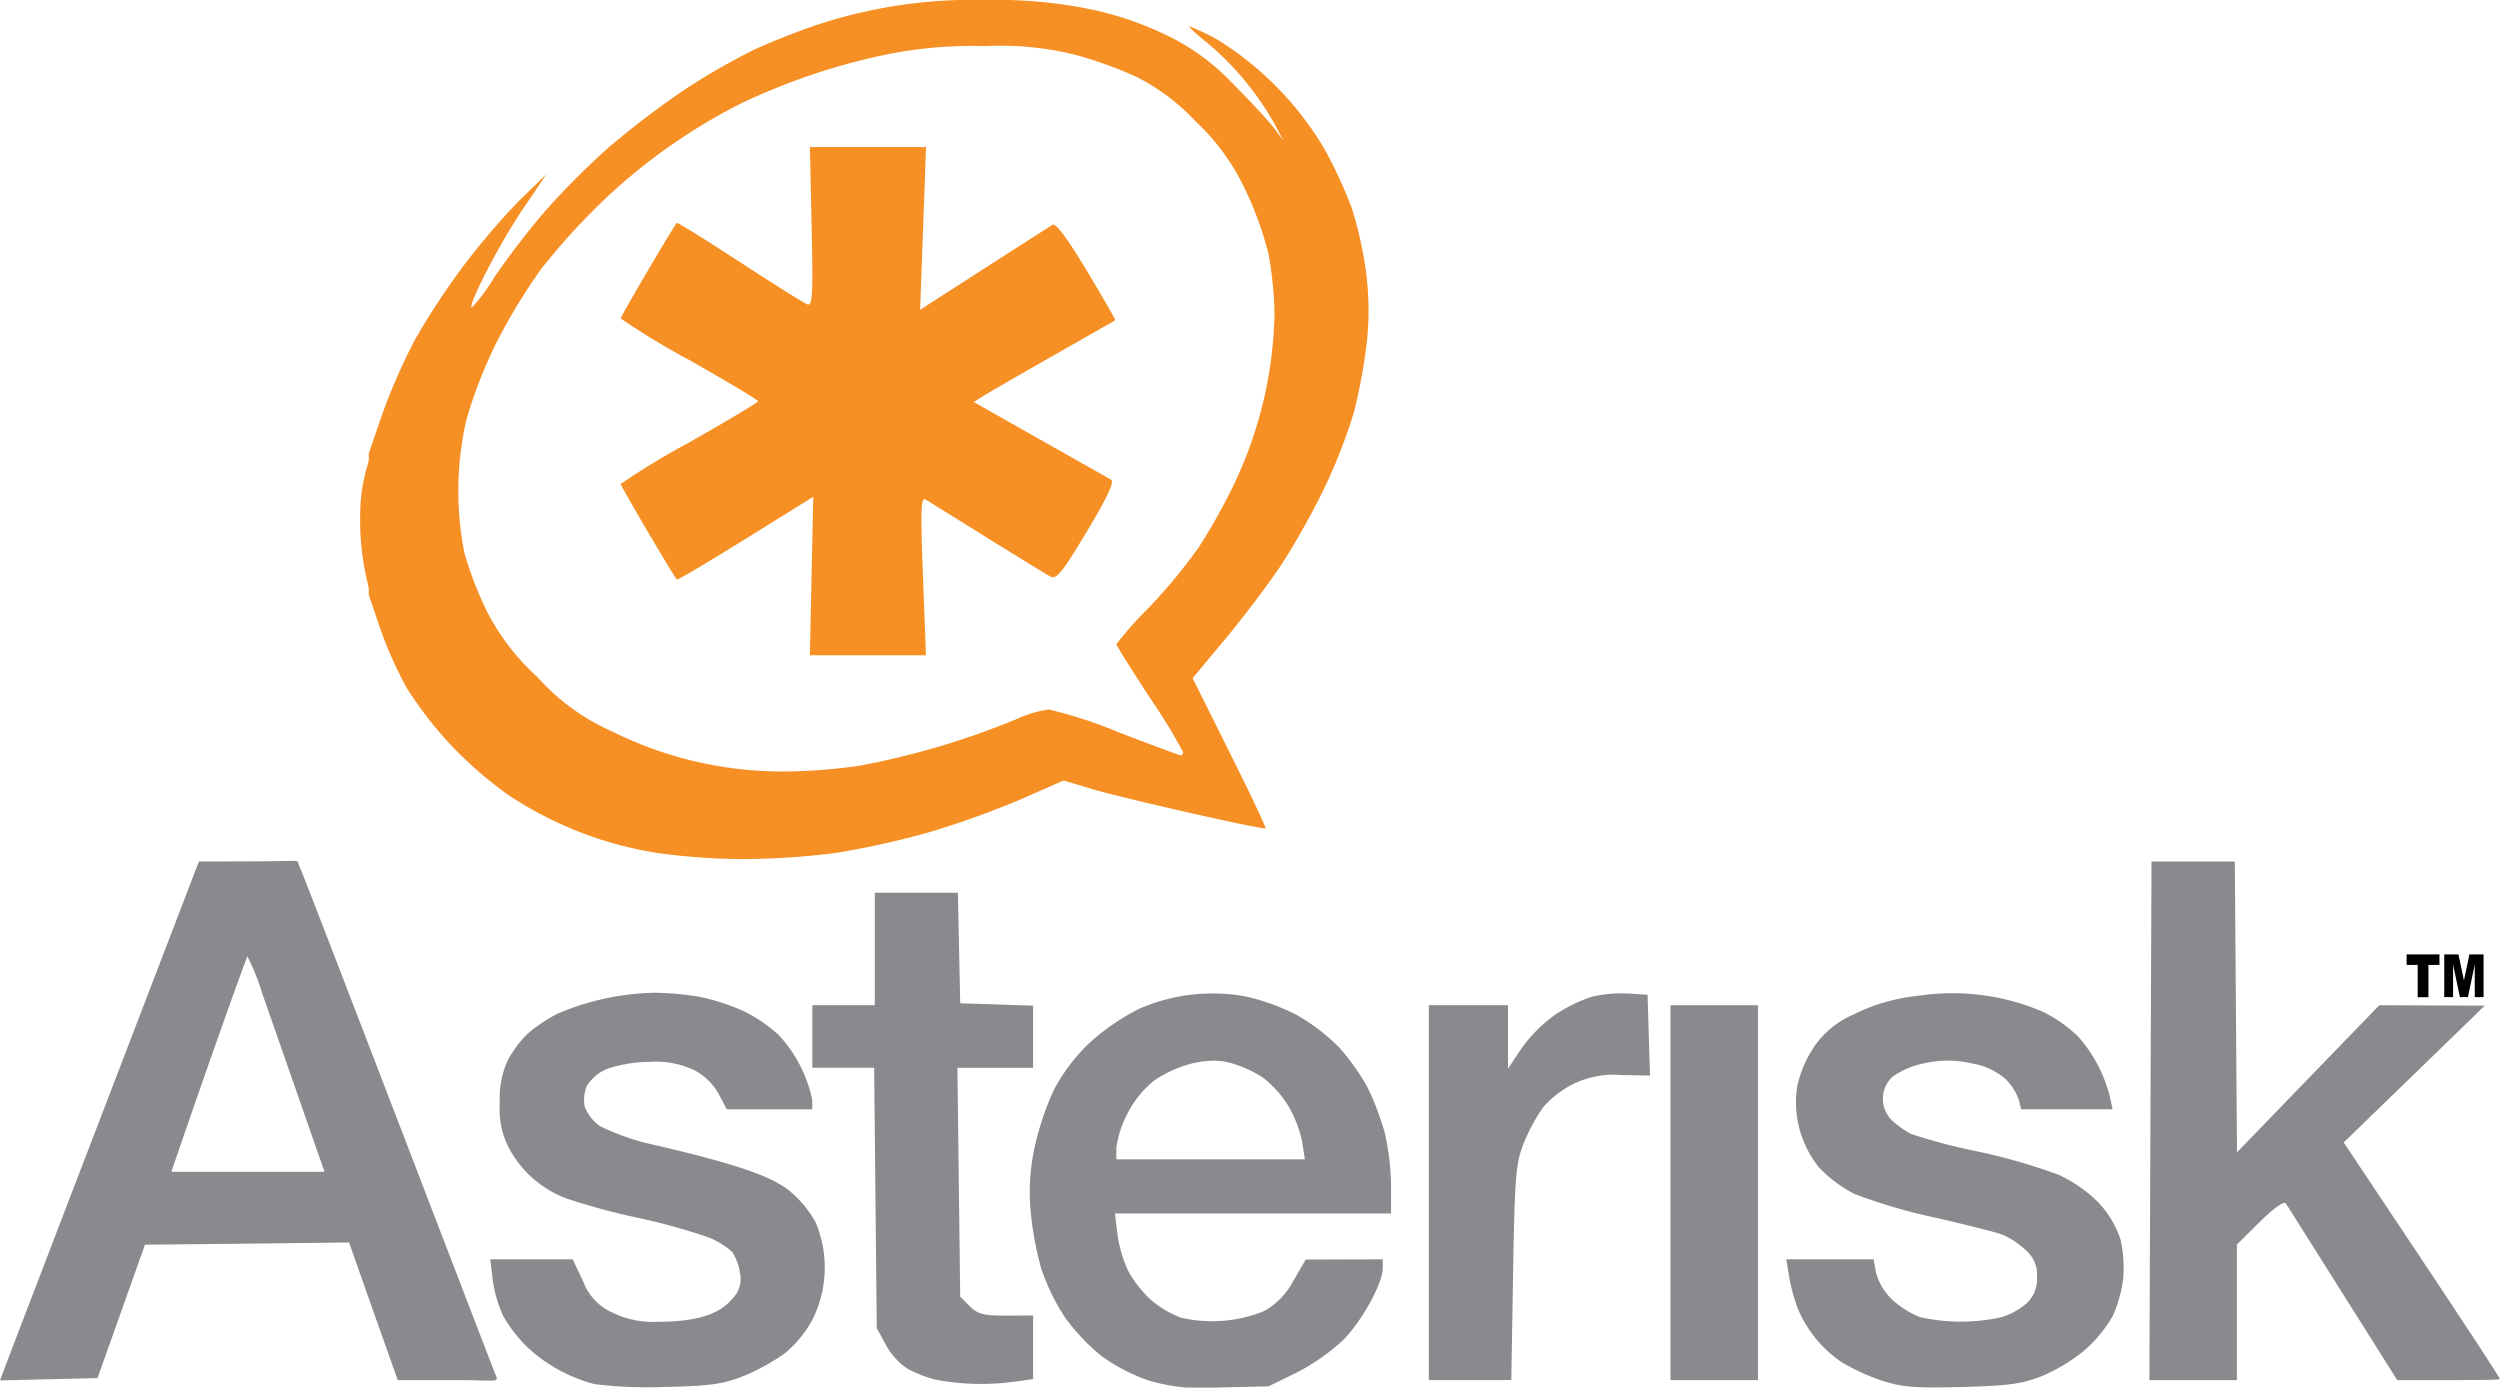 <svg xmlns="http://www.w3.org/2000/svg" width="162.861" height="90.395" viewBox="0 0 162.861 90.395">
  <g id="Asterisk_logo" transform="translate(-25 -24.999)">
    <path id="path2325" d="M149.5,288.824a10.266,10.266,0,0,1-4.361-2.392,9.34,9.34,0,0,1-1.575-2.025,8.357,8.357,0,0,1-.693-2.374l-.158-1.338h5.367l.678,1.424a3.573,3.573,0,0,0,1.889,2.034,5.958,5.958,0,0,0,2.933.611c2.485,0,4.011-.455,4.842-1.443a1.82,1.82,0,0,0,.552-1.755,3.454,3.454,0,0,0-.5-1.348,5.17,5.17,0,0,0-1.477-.926,38.32,38.32,0,0,0-4.666-1.3,44.41,44.41,0,0,1-4.574-1.234,7.012,7.012,0,0,1-3.71-3.1,5.418,5.418,0,0,1-.715-3.12,6.043,6.043,0,0,1,.518-2.813A7.487,7.487,0,0,1,145.142,266a10.117,10.117,0,0,1,1.953-1.309,16.915,16.915,0,0,1,6.311-1.362,18.916,18.916,0,0,1,2.965.269,14.407,14.407,0,0,1,2.819.915,9.745,9.745,0,0,1,2.3,1.558,8.8,8.8,0,0,1,2.195,4.241l0,.611h-5.563l-.543-1.017a3.862,3.862,0,0,0-1.628-1.557,5.869,5.869,0,0,0-2.849-.518,9.042,9.042,0,0,0-2.781.458A2.877,2.877,0,0,0,149,269.4a2.4,2.4,0,0,0-.136,1.353,2.779,2.779,0,0,0,.99,1.264,15.621,15.621,0,0,0,3.731,1.267c5.009,1.176,7.3,1.947,8.526,2.875a7.24,7.24,0,0,1,1.78,2.089,7.591,7.591,0,0,1-.136,6.265,7.291,7.291,0,0,1-1.891,2.332,13.857,13.857,0,0,1-2.714,1.477c-1.3.509-2.184.628-5.1.687A28.13,28.13,0,0,1,149.5,288.824Z" transform="translate(-85.773 -173.658)" fill="#8a8a8e"/>
    <path id="path2323" d="M284.155,263.5a11.787,11.787,0,0,0-4.868,1.026,14.7,14.7,0,0,0-3.2,2.213,11.942,11.942,0,0,0-2.307,3.061,19.036,19.036,0,0,0-1.238,3.689,13.809,13.809,0,0,0-.271,4.13,21.354,21.354,0,0,0,.7,3.808,13.864,13.864,0,0,0,1.56,3.2,13.435,13.435,0,0,0,2.374,2.5,12.208,12.208,0,0,0,2.985,1.56,12.367,12.367,0,0,0,4.757.475l3.121-.068,1.823-.89a13.664,13.664,0,0,0,3.027-2.112c1.239-1.239,2.6-3.711,2.6-4.715v-.56l-2.51.008-2.51.008-.814,1.4a4.755,4.755,0,0,1-1.891,1.95,8.988,8.988,0,0,1-5.436.432,6.8,6.8,0,0,1-1.942-1.153,7.66,7.66,0,0,1-1.484-1.891,8.541,8.541,0,0,1-.7-2.4l-.161-1.34h17.986v-1.84a16.329,16.329,0,0,0-.407-3.4,17.773,17.773,0,0,0-1.111-2.943,14.012,14.012,0,0,0-1.9-2.671,12.606,12.606,0,0,0-2.765-2.1,14.377,14.377,0,0,0-3.18-1.162A11.2,11.2,0,0,0,284.155,263.5Zm.017,4.376a4.3,4.3,0,0,1,1.179.161,8.142,8.142,0,0,1,2.027.916,7.052,7.052,0,0,1,1.662,1.832,7.793,7.793,0,0,1,.924,2.366l.178,1.153H277.863v-.763a6.731,6.731,0,0,1,.712-2.2,6.588,6.588,0,0,1,1.789-2.2,7.986,7.986,0,0,1,2.468-1.094A6.222,6.222,0,0,1,284.172,267.876Z" transform="translate(-180.137 -173.78)" fill="#8a8a8e"/>
    <path id="path2319" d="M460.022,288.66a13.32,13.32,0,0,1-2.624-1.211,7.9,7.9,0,0,1-2.814-3.441,11.57,11.57,0,0,1-.575-2.088l-.19-1.153h5.686l.169.9a3.812,3.812,0,0,0,1.048,1.727,5.969,5.969,0,0,0,1.8,1.136,12.212,12.212,0,0,0,5.286.013,4.547,4.547,0,0,0,1.7-.936,2.167,2.167,0,0,0,.644-1.691,2.091,2.091,0,0,0-.746-1.759,5.463,5.463,0,0,0-1.491-.993c-.41-.155-2.425-.664-4.478-1.131a35.508,35.508,0,0,1-5.15-1.516,8.4,8.4,0,0,1-2.363-1.771,6.772,6.772,0,0,1-1.4-5.2A7.469,7.469,0,0,1,455.579,267a5.931,5.931,0,0,1,2.63-2.186,12.016,12.016,0,0,1,4.159-1.208,14.887,14.887,0,0,1,8.2,1.051,8.865,8.865,0,0,1,2.31,1.647,9.342,9.342,0,0,1,2.007,3.806l.19.882h-5.954l-.16-.636a3.684,3.684,0,0,0-.866-1.342A4.5,4.5,0,0,0,465.876,268a6.709,6.709,0,0,0-3.014-.013,5.328,5.328,0,0,0-2.126.89,1.96,1.96,0,0,0-.016,2.855,6.88,6.88,0,0,0,1.207.863,38.456,38.456,0,0,0,4.342,1.142,38.553,38.553,0,0,1,5.305,1.527,9.088,9.088,0,0,1,2.629,1.852,6.578,6.578,0,0,1,1.387,2.338,8.512,8.512,0,0,1,.176,2.568,8.424,8.424,0,0,1-.7,2.477,9.111,9.111,0,0,1-1.779,2.165,11.53,11.53,0,0,1-2.793,1.7c-1.3.52-2.187.641-5.232.72S461.339,289.093,460.022,288.66Z" transform="translate(-312.453 -173.73)" fill="#8a8a8e"/>
    <path id="path2317" d="M228.04,271.035a8.119,8.119,0,0,1-1.858-.719,4.641,4.641,0,0,1-1.4-1.559l-.585-1.085-.085-8.48-.085-8.48H220v-4.07h4.07v-7.327h5.412l.076,3.6.076,3.6,2.374.078,2.374.078v4.049h-4.93l.09,7.455.091,7.455.619.618c.518.517.906.617,2.374.613l1.756-.005v4.143l-1.259.173A15.951,15.951,0,0,1,228.04,271.035Z" transform="translate(-142.081 -156.158)" fill="#8a8a8e"/>
    <path id="path2315" d="M43.851,231.653c-.442.007-1.24.033-2.705.034l-3.189.008-5.936,15.468c-3.265,8.507-6.181,16.113-6.479,16.9L25,265.5l3.172-.076,3.18-.076L32.9,261l1.543-4.342,6.648-.068,6.648-.076,1.128,3.2c.622,1.756,1.335,3.769,1.586,4.478l.458,1.289h3.222c3.466-.023,3.4.255,3.1-.475s-12.435-32.4-12.7-32.937C44.333,231.691,44.589,231.641,43.851,231.653Zm-2.731,6.224a14.685,14.685,0,0,1,.967,2.425c.484,1.385,1.6,4.564,2.468,7.064l1.586,4.545H36.16l.772-2.239C38.586,244.86,41.037,237.961,41.121,237.877Z" transform="translate(0 -150.574)" fill="#8a8a8e"/>
    <path id="path2311" d="M368,276.453V264.242h5.156v4.132l.882-1.32a9.536,9.536,0,0,1,2.2-2.2,10.1,10.1,0,0,1,2.389-1.168,8.73,8.73,0,0,1,2.349-.207l1.275.082.077,2.632.078,2.632-1.86-.034a5.963,5.963,0,0,0-3.138.584,6.455,6.455,0,0,0-1.969,1.525,11.962,11.962,0,0,0-1.262,2.347c-.514,1.3-.582,2.13-.688,8.428l-.117,6.988H368Z" transform="translate(-249.919 -173.759)" fill="#8a8a8e"/>
    <path id="path2309" d="M426,278.526V266.315h5.7v24.423H426Z" transform="translate(-292.179 -175.831)" fill="#8a8a8e"/>
    <path id="path2307" d="M541.05,248.707l.07-16.892h5.427l.071,9.472.071,9.472,4.634-4.791,4.634-4.791,3.436.014,3.436.014-4.594,4.456-4.594,4.456,5.069,7.605c2.788,4.183,5.069,7.667,5.069,7.742s.677.136-3.326.136h-3.326L553.6,260c-1.939-3.081-3.613-5.737-3.719-5.9-.122-.189-.751.249-1.7,1.182l-1.5,1.483V265.6h-5.7Z" transform="translate(-375.961 -150.693)" fill="#8a8a8e"/>
    <path id="path2303" d="M153.82,25a32.442,32.442,0,0,0-10.965,1.577c-1.179.385-3.064,1.125-4.189,1.645a42.579,42.579,0,0,0-4.639,2.671,58.223,58.223,0,0,0-4.825,3.672,50.171,50.171,0,0,0-4.164,4.164,51.535,51.535,0,0,0-3.324,4.325,11.232,11.232,0,0,1-1.484,1.993c-.225-.225,1.862-4.249,3.316-6.394l1.56-2.307-1.679,1.628a45.828,45.828,0,0,0-3.655,4.249,48.019,48.019,0,0,0-3.222,4.885,38.776,38.776,0,0,0-2.129,4.842l-.89,2.578v9.226l.738,2.171a25.721,25.721,0,0,0,1.755,3.926,25.675,25.675,0,0,0,2.9,3.731,26.031,26.031,0,0,0,3.663,3.18,24.383,24.383,0,0,0,9.659,3.791,41.183,41.183,0,0,0,5.529.407,48.931,48.931,0,0,0,6.207-.4,56.558,56.558,0,0,0,6.029-1.34,57.318,57.318,0,0,0,5.979-2.145l2.807-1.23,1.781.534c2.025.613,11.244,2.7,11.372,2.578.046-.045-1-2.262-2.332-4.927L167.2,69.181l2.145-2.578c1.184-1.418,2.835-3.606,3.663-4.859a50.092,50.092,0,0,0,2.807-5.02,36.435,36.435,0,0,0,1.866-4.774,35.069,35.069,0,0,0,.84-4.427,19.356,19.356,0,0,0-.017-4.749,24.945,24.945,0,0,0-.933-4.206,29.734,29.734,0,0,0-1.823-3.935,20.922,20.922,0,0,0-6.911-7.039,14.211,14.211,0,0,0-1.849-.882c-.1,0,.426.492,1.187,1.094a19.216,19.216,0,0,1,4.342,5.232l.611,1.136-.611-.814c-.334-.448-1.531-1.743-2.663-2.875a14.556,14.556,0,0,0-4.367-3.2,21.513,21.513,0,0,0-5.02-1.7A30.264,30.264,0,0,0,153.82,25Zm-.136,3a20.467,20.467,0,0,1,5.911.577A27.755,27.755,0,0,1,163.53,30a13.7,13.7,0,0,1,3.884,2.926A14.3,14.3,0,0,1,170.6,37.3a22.031,22.031,0,0,1,1.535,4.206,23.728,23.728,0,0,1,.4,3.977,26.992,26.992,0,0,1-2.849,11.491,38.549,38.549,0,0,1-2.078,3.663,35.218,35.218,0,0,1-3.273,3.96,23.584,23.584,0,0,0-2.1,2.366c0,.088.977,1.651,2.171,3.477a38.473,38.473,0,0,1,2.171,3.545c0,.123-.063.22-.144.22s-1.9-.672-4.028-1.493a29.713,29.713,0,0,0-4.571-1.493,7.5,7.5,0,0,0-2.145.644,51.54,51.54,0,0,1-10.244,3.027,35.661,35.661,0,0,1-4.783.365A24.875,24.875,0,0,1,129.4,72.657a14.282,14.282,0,0,1-4.91-3.579,14.82,14.82,0,0,1-3.324-4.376,23.819,23.819,0,0,1-1.4-3.655,20.767,20.767,0,0,1,.127-8.718,30.844,30.844,0,0,1,1.908-4.918,37.164,37.164,0,0,1,2.977-4.91,44.92,44.92,0,0,1,4.054-4.461,37.663,37.663,0,0,1,8.845-6.25,41.554,41.554,0,0,1,9.447-3.214A28.472,28.472,0,0,1,153.685,28Z" transform="translate(-64.507 0)" fill="#f68f24"/>
    <path id="path2299" d="M186.434,88.256l.111-5.165-4.4,2.739c-2.422,1.506-4.44,2.7-4.483,2.655-.227-.239-3.66-6.079-3.66-6.226a47.341,47.341,0,0,1,4.476-2.714c2.462-1.4,4.476-2.6,4.476-2.677s-2.014-1.279-4.476-2.677A47.34,47.34,0,0,1,174,71.477c0-.145,3.432-5.985,3.658-6.223.042-.044,1.882,1.1,4.089,2.536s4.19,2.685,4.408,2.768c.34.131.38-.575.284-5.046l-.112-5.2h7.564l-.193,5.3-.193,5.3,1.848-1.189,4.155-2.672c1.269-.816,2.451-1.57,2.628-1.675.21-.125.984.914,2.229,2.99,1.049,1.749,1.881,3.2,1.849,3.225s-1.829,1.051-3.993,2.282-4.225,2.419-4.579,2.642l-.644.405,4.307,2.435c2.369,1.339,4.457,2.52,4.64,2.625.234.134-.232,1.132-1.576,3.373-1.615,2.693-1.981,3.144-2.378,2.932-.258-.138-2.113-1.274-4.123-2.524s-3.815-2.372-4.013-2.492c-.3-.18-.324.7-.164,4.965l.195,5.184h-7.562Z" transform="translate(-108.565 -25.732)" fill="#f68f24"/>
    <path id="path2279" d="M137.267,100.45a.136.136,0,1,0-.136.136A.136.136,0,0,0,137.267,100.45Z" transform="translate(-81.604 -54.878)" fill="#f68f24"/>
    <path id="flowRoot2289" d="M436.234,348.337h2.14v.688h-.718v2.1h-.7v-2.1h-.718Zm2.453,0h.926l.357,1.694.356-1.694h.923v2.784h-.575V349l-.446,2.123h-.521L439.263,349v2.123h-.577Z" transform="translate(-254.458 -261.165)"/>
    <path id="path2329" d="M112.768,138.363a17.155,17.155,0,0,1-1.31-6.682c0-2.424.422-3.413,1.545-6.667Z" transform="translate(-62.997 -72.875)" fill="#f68f24" fill-rule="evenodd"/>
    <path id="path2339" d="M112.348,144.484a16.537,16.537,0,0,1-.164-5.636c.031-.17.095-.463.142-.652l.085-.343.006,1.733c0,.953,0,2.511,0,3.463l-.006,1.73Z" transform="translate(-63.402 -82.23)" fill="#f68f24" fill-rule="evenodd"/>
  </g>
</svg>
